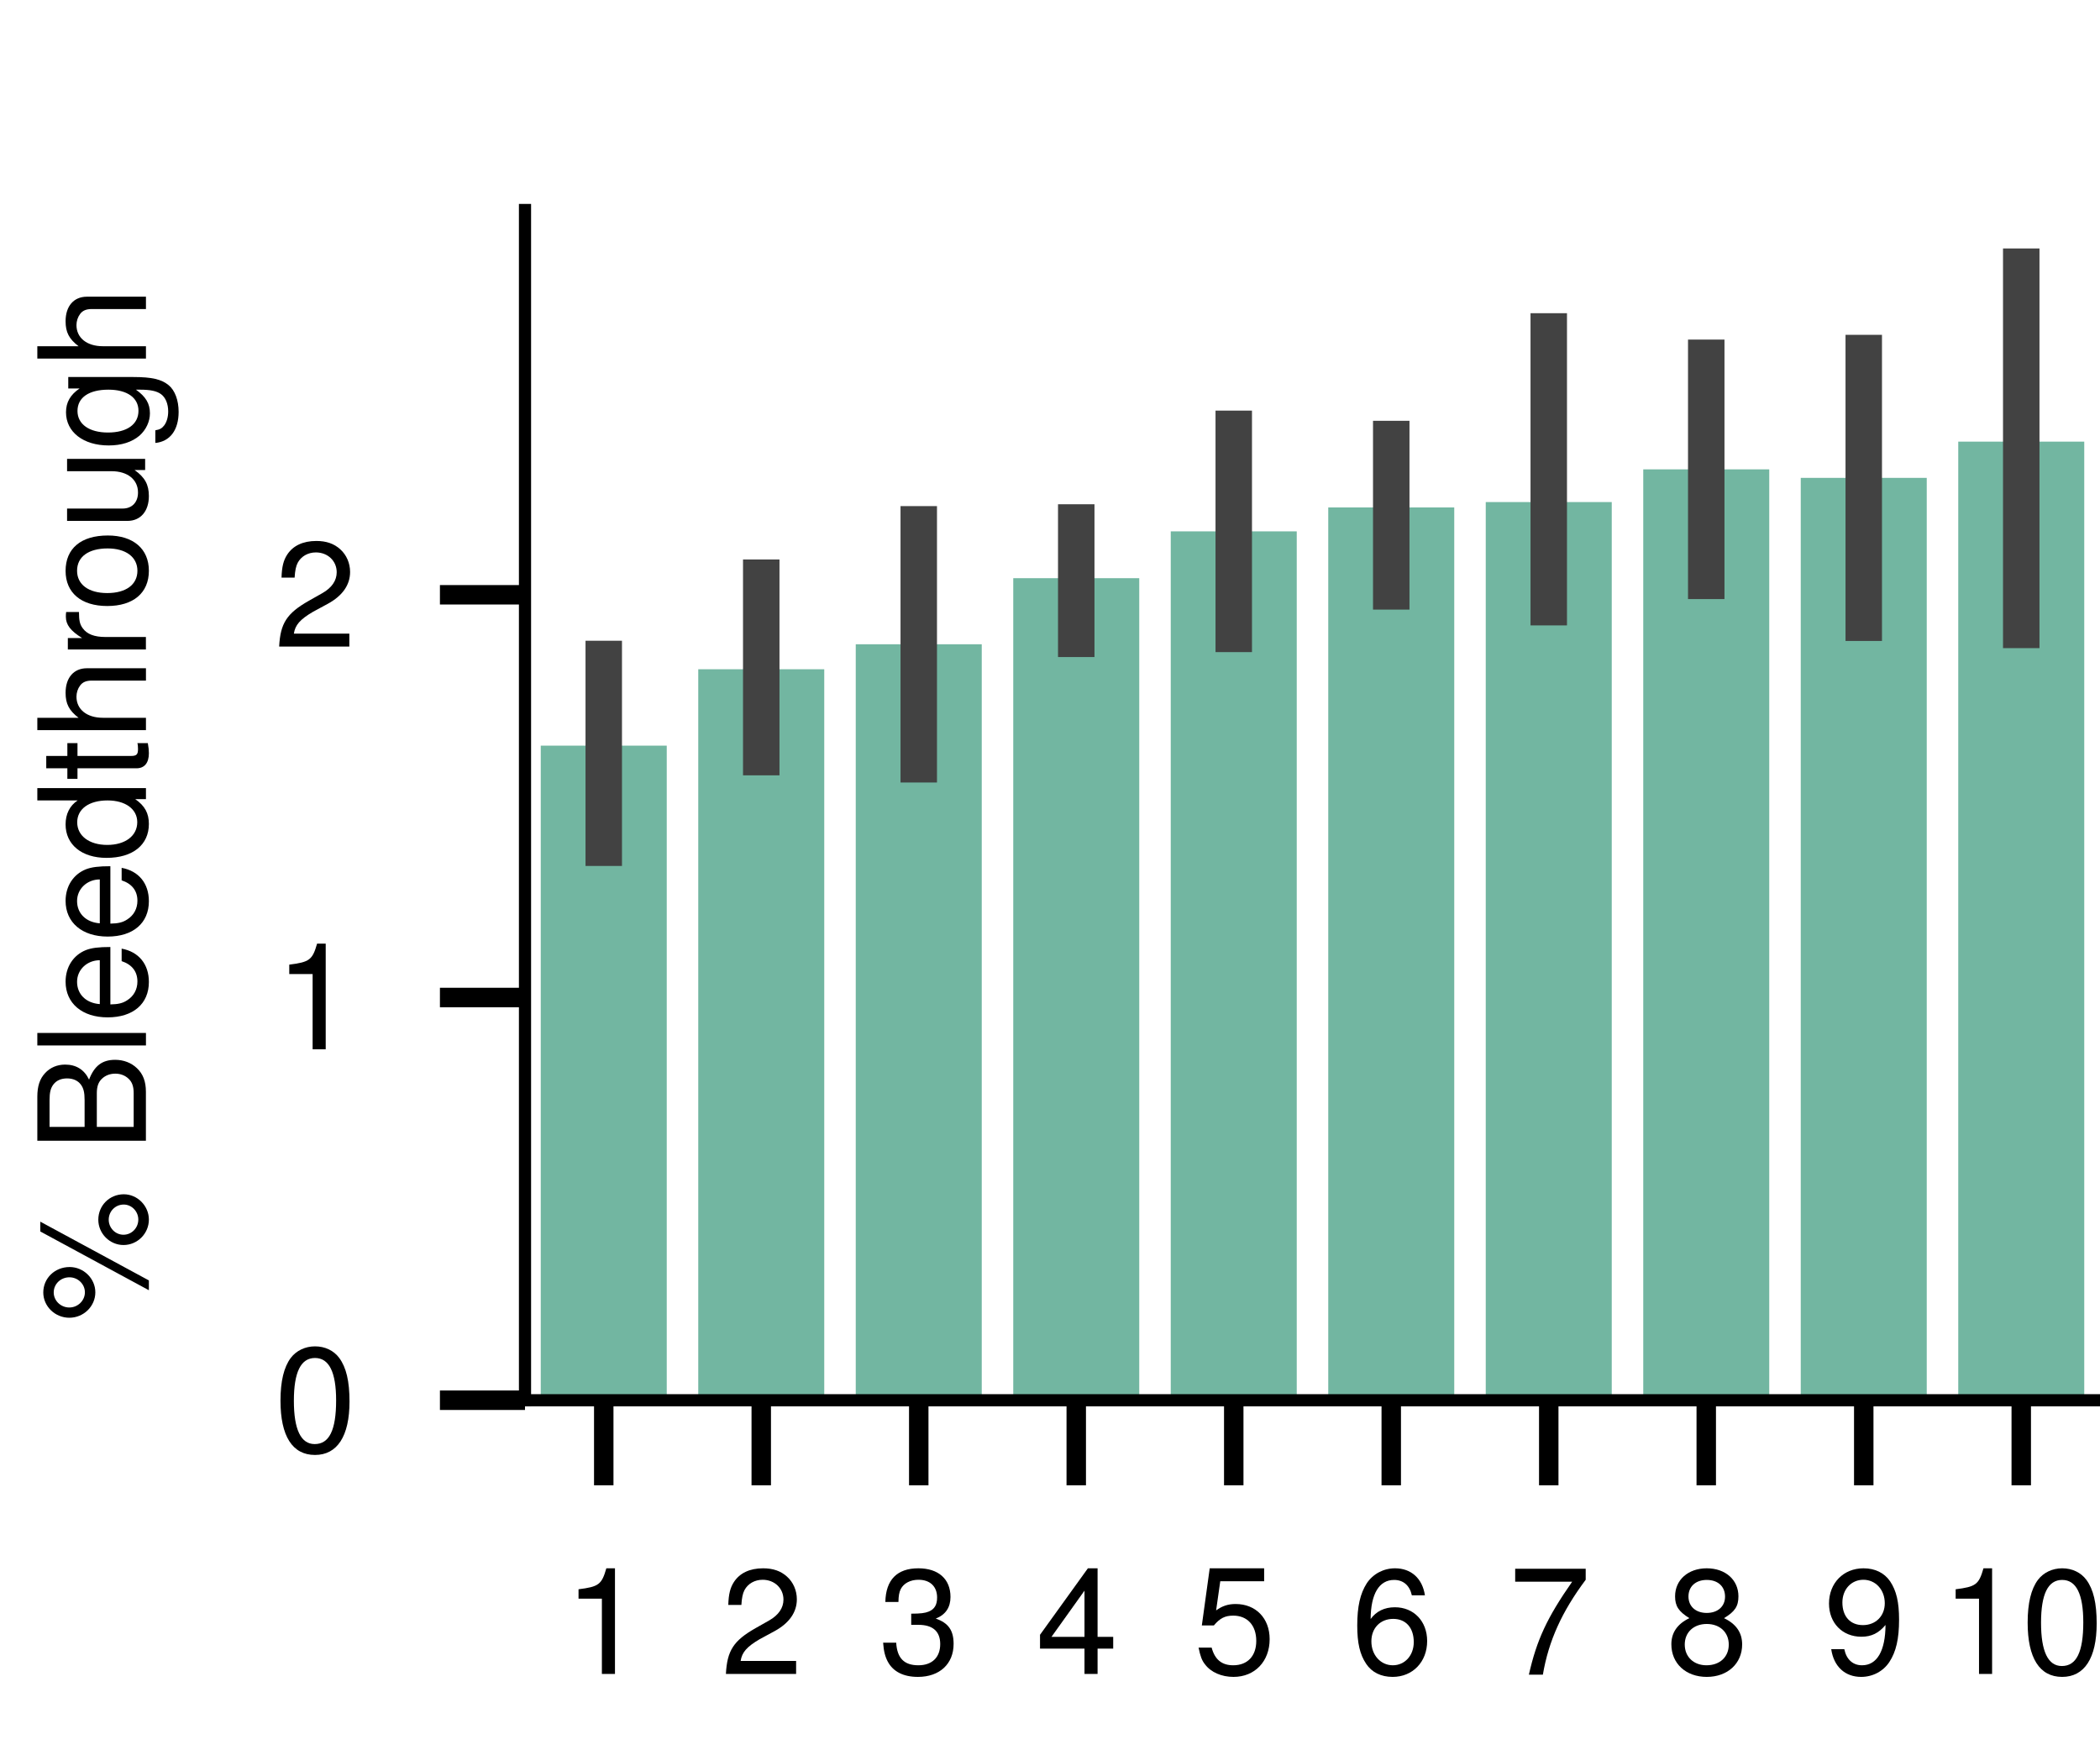 <?xml version="1.0" encoding="utf-8" standalone="no"?>
<!DOCTYPE svg PUBLIC "-//W3C//DTD SVG 1.1//EN"
  "http://www.w3.org/Graphics/SVG/1.1/DTD/svg11.dtd">
<svg xmlns:xlink="http://www.w3.org/1999/xlink" width="86.4pt" height="72pt" viewBox="0 0 86.4 72" xmlns="http://www.w3.org/2000/svg" version="1.1">
 <defs>
  <style type="text/css">*{stroke-linejoin: round; stroke-linecap: butt}</style>
 </defs>
 <g id="figure_1">
  <g id="patch_1">
   <path d="M 0 72 
L 86.4 72 
L 86.4 0 
L 0 0 
L 0 72 
z
" style="fill: none"/>
  </g>
  <g id="axes_1">
   <g id="patch_2">
    <path d="M 21.6 57.6 
L 86.4 57.6 
L 86.4 8.64 
L 21.6 8.64 
L 21.6 57.6 
z
" style="fill: none"/>
   </g>
   <g id="patch_3">
    <path d="M 22.248 57.6 
L 27.432 57.6 
L 27.432 30.674 
L 22.248 30.674 
z
" clip-path="url(#pf6c4b63b5c)" style="fill: #72b6a1"/>
   </g>
   <g id="patch_4">
    <path d="M 28.728 57.6 
L 33.912 57.6 
L 33.912 27.53 
L 28.728 27.53 
z
" clip-path="url(#pf6c4b63b5c)" style="fill: #72b6a1"/>
   </g>
   <g id="patch_5">
    <path d="M 35.208 57.6 
L 40.392 57.6 
L 40.392 26.504 
L 35.208 26.504 
z
" clip-path="url(#pf6c4b63b5c)" style="fill: #72b6a1"/>
   </g>
   <g id="patch_6">
    <path d="M 41.688 57.6 
L 46.872 57.6 
L 46.872 23.784 
L 41.688 23.784 
z
" clip-path="url(#pf6c4b63b5c)" style="fill: #72b6a1"/>
   </g>
   <g id="patch_7">
    <path d="M 48.168 57.6 
L 53.352 57.6 
L 53.352 21.858 
L 48.168 21.858 
z
" clip-path="url(#pf6c4b63b5c)" style="fill: #72b6a1"/>
   </g>
   <g id="patch_8">
    <path d="M 54.648 57.6 
L 59.832 57.6 
L 59.832 20.875 
L 54.648 20.875 
z
" clip-path="url(#pf6c4b63b5c)" style="fill: #72b6a1"/>
   </g>
   <g id="patch_9">
    <path d="M 61.128 57.6 
L 66.312 57.6 
L 66.312 20.652 
L 61.128 20.652 
z
" clip-path="url(#pf6c4b63b5c)" style="fill: #72b6a1"/>
   </g>
   <g id="patch_10">
    <path d="M 67.608 57.6 
L 72.792 57.6 
L 72.792 19.307 
L 67.608 19.307 
z
" clip-path="url(#pf6c4b63b5c)" style="fill: #72b6a1"/>
   </g>
   <g id="patch_11">
    <path d="M 74.088 57.6 
L 79.272 57.6 
L 79.272 19.657 
L 74.088 19.657 
z
" clip-path="url(#pf6c4b63b5c)" style="fill: #72b6a1"/>
   </g>
   <g id="patch_12">
    <path d="M 80.568 57.6 
L 85.752 57.6 
L 85.752 18.167 
L 80.568 18.167 
z
" clip-path="url(#pf6c4b63b5c)" style="fill: #72b6a1"/>
   </g>
   <g id="matplotlib.axis_1">
    <g id="xtick_1">
     <g id="line2d_1">
      <defs>
       <path id="m642b2c99c3" d="M 0 0 
L 0 3.5 
" style="stroke: #000000; stroke-width: 0.8"/>
      </defs>
      <g>
       <use xlink:href="#m642b2c99c3" x="24.84" y="57.6" style="stroke: #000000; stroke-width: 0.8"/>
      </g>
     </g>
     <g id="text_1">
      <!-- 1 -->
      <g transform="translate(23.178 68.859) scale(0.06 -0.06)">
       <defs>
        <path id="NimbusSanL-Regu-31" d="M 1658 3238 
L 1658 0 
L 2221 0 
L 2221 4545 
L 1850 4545 
C 1651 3847 1523 3751 653 3642 
L 653 3238 
L 1658 3238 
z
" transform="scale(0.016)"/>
       </defs>
       <use xlink:href="#NimbusSanL-Regu-31" transform="scale(0.996)"/>
      </g>
     </g>
    </g>
    <g id="xtick_2">
     <g id="line2d_2">
      <g>
       <use xlink:href="#m642b2c99c3" x="31.32" y="57.6" style="stroke: #000000; stroke-width: 0.8"/>
      </g>
     </g>
     <g id="text_2">
      <!-- 2 -->
      <g transform="translate(29.658 68.859) scale(0.06 -0.06)">
       <defs>
        <path id="NimbusSanL-Regu-32" d="M 3238 558 
L 851 558 
C 909 930 1114 1167 1670 1494 
L 2310 1840 
C 2944 2186 3270 2653 3270 3211 
C 3270 3589 3117 3942 2848 4185 
C 2579 4429 2246 4544 1818 4544 
C 1242 4544 813 4339 563 3955 
C 403 3711 333 3429 320 2967 
L 883 2967 
C 902 3275 941 3461 1018 3608 
C 1165 3884 1459 4051 1798 4051 
C 2310 4051 2694 3685 2694 3198 
C 2694 2839 2483 2531 2080 2301 
L 1491 1968 
C 544 1430 269 1000 218 0 
L 3238 0 
L 3238 558 
z
" transform="scale(0.016)"/>
       </defs>
       <use xlink:href="#NimbusSanL-Regu-32" transform="scale(0.996)"/>
      </g>
     </g>
    </g>
    <g id="xtick_3">
     <g id="line2d_3">
      <g>
       <use xlink:href="#m642b2c99c3" x="37.8" y="57.6" style="stroke: #000000; stroke-width: 0.8"/>
      </g>
     </g>
     <g id="text_3">
      <!-- 3 -->
      <g transform="translate(36.138 68.859) scale(0.06 -0.06)">
       <defs>
        <path id="NimbusSanL-Regu-33" d="M 1414 2112 
L 1485 2112 
L 1722 2112 
C 2342 2112 2662 1830 2662 1284 
C 2662 712 2310 372 1722 372 
C 1107 372 806 681 768 1345 
L 205 1345 
C 230 978 294 740 403 534 
C 634 97 1082 -128 1702 -128 
C 2637 -128 3238 431 3238 1293 
C 3238 1872 3014 2194 2470 2381 
C 2893 2546 3104 2862 3104 3311 
C 3104 4082 2586 4544 1722 4544 
C 806 4544 320 4050 301 3095 
L 864 3095 
C 870 3366 896 3517 966 3655 
C 1094 3900 1376 4051 1728 4051 
C 2227 4051 2528 3760 2528 3287 
C 2528 2971 2413 2781 2163 2681 
C 2010 2618 1811 2592 1414 2592 
L 1414 2112 
z
" transform="scale(0.016)"/>
       </defs>
       <use xlink:href="#NimbusSanL-Regu-33" transform="scale(0.996)"/>
      </g>
     </g>
    </g>
    <g id="xtick_4">
     <g id="line2d_4">
      <g>
       <use xlink:href="#m642b2c99c3" x="44.28" y="57.6" style="stroke: #000000; stroke-width: 0.8"/>
      </g>
     </g>
     <g id="text_4">
      <!-- 4 -->
      <g transform="translate(42.618 68.859) scale(0.06 -0.06)">
       <defs>
        <path id="NimbusSanL-Regu-34" d="M 2093 1088 
L 2093 0 
L 2656 0 
L 2656 1088 
L 3328 1088 
L 3328 1594 
L 2656 1594 
L 2656 4545 
L 2240 4545 
L 179 1684 
L 179 1088 
L 2093 1088 
z
M 2093 1594 
L 672 1594 
L 2093 3583 
L 2093 1594 
z
" transform="scale(0.016)"/>
       </defs>
       <use xlink:href="#NimbusSanL-Regu-34" transform="scale(0.996)"/>
      </g>
     </g>
    </g>
    <g id="xtick_5">
     <g id="line2d_5">
      <g>
       <use xlink:href="#m642b2c99c3" x="50.76" y="57.6" style="stroke: #000000; stroke-width: 0.8"/>
      </g>
     </g>
     <g id="text_5">
      <!-- 5 -->
      <g transform="translate(49.098 68.859) scale(0.06 -0.06)">
       <defs>
        <path id="NimbusSanL-Regu-35" d="M 3046 4544 
L 704 4544 
L 365 2086 
L 883 2086 
C 1146 2399 1363 2508 1715 2508 
C 2323 2508 2707 2092 2707 1421 
C 2707 768 2330 372 1715 372 
C 1222 372 922 621 787 1133 
L 224 1133 
C 301 762 365 582 499 415 
C 755 70 1216 -128 1728 -128 
C 2643 -128 3283 537 3283 1497 
C 3283 2394 2688 3008 1818 3008 
C 1498 3008 1242 2925 979 2732 
L 1158 3987 
L 3046 3987 
L 3046 4544 
z
" transform="scale(0.016)"/>
       </defs>
       <use xlink:href="#NimbusSanL-Regu-35" transform="scale(0.996)"/>
      </g>
     </g>
    </g>
    <g id="xtick_6">
     <g id="line2d_6">
      <g>
       <use xlink:href="#m642b2c99c3" x="57.24" y="57.6" style="stroke: #000000; stroke-width: 0.8"/>
      </g>
     </g>
     <g id="text_6">
      <!-- 6 -->
      <g transform="translate(55.578 68.859) scale(0.06 -0.06)">
       <defs>
        <path id="NimbusSanL-Regu-36" d="M 3187 3382 
C 3078 4111 2592 4544 1901 4544 
C 1402 4544 954 4302 685 3900 
C 403 3460 275 2904 275 2081 
C 275 1321 390 836 659 434 
C 902 69 1299 -128 1798 -128 
C 2662 -128 3283 518 3283 1415 
C 3283 2268 2707 2868 1894 2868 
C 1446 2868 1094 2695 851 2362 
C 858 3444 1216 4044 1862 4044 
C 2259 4044 2534 3803 2624 3382 
L 3187 3382 
z
M 1824 2368 
C 2368 2368 2707 1986 2707 1370 
C 2707 793 2323 372 1805 372 
C 1280 372 883 813 883 1402 
C 883 1973 1267 2368 1824 2368 
z
" transform="scale(0.016)"/>
       </defs>
       <use xlink:href="#NimbusSanL-Regu-36" transform="scale(0.996)"/>
      </g>
     </g>
    </g>
    <g id="xtick_7">
     <g id="line2d_7">
      <g>
       <use xlink:href="#m642b2c99c3" x="63.72" y="57.6" style="stroke: #000000; stroke-width: 0.8"/>
      </g>
     </g>
     <g id="text_7">
      <!-- 7 -->
      <g transform="translate(62.058 68.859) scale(0.06 -0.06)">
       <defs>
        <path id="NimbusSanL-Regu-37" d="M 3328 4525 
L 294 4525 
L 294 3968 
L 2746 3968 
C 1664 2418 1222 1466 883 -32 
L 1485 -32 
C 1734 1427 2304 2681 3328 4051 
L 3328 4525 
z
" transform="scale(0.016)"/>
       </defs>
       <use xlink:href="#NimbusSanL-Regu-37" transform="scale(0.996)"/>
      </g>
     </g>
    </g>
    <g id="xtick_8">
     <g id="line2d_8">
      <g>
       <use xlink:href="#m642b2c99c3" x="70.2" y="57.6" style="stroke: #000000; stroke-width: 0.8"/>
      </g>
     </g>
     <g id="text_8">
      <!-- 8 -->
      <g transform="translate(68.538 68.859) scale(0.06 -0.06)">
       <defs>
        <path id="NimbusSanL-Regu-38" d="M 2502 2399 
C 2970 2680 3123 2910 3123 3338 
C 3123 4046 2566 4544 1760 4544 
C 960 4544 397 4046 397 3338 
C 397 2917 550 2687 1011 2399 
C 493 2150 237 1774 237 1276 
C 237 446 864 -128 1760 -128 
C 2656 -128 3283 447 3283 1270 
C 3283 1774 3027 2150 2502 2399 
z
M 1760 4044 
C 2240 4044 2547 3764 2547 3325 
C 2547 2904 2234 2624 1760 2624 
C 1286 2624 973 2904 973 3331 
C 973 3764 1286 4044 1760 4044 
z
M 1760 2149 
C 2323 2149 2707 1792 2707 1263 
C 2707 729 2323 372 1747 372 
C 1197 372 813 735 813 1263 
C 813 1792 1197 2149 1760 2149 
z
" transform="scale(0.016)"/>
       </defs>
       <use xlink:href="#NimbusSanL-Regu-38" transform="scale(0.996)"/>
      </g>
     </g>
    </g>
    <g id="xtick_9">
     <g id="line2d_9">
      <g>
       <use xlink:href="#m642b2c99c3" x="76.68" y="57.6" style="stroke: #000000; stroke-width: 0.8"/>
      </g>
     </g>
     <g id="text_9">
      <!-- 9 -->
      <g transform="translate(75.018 68.859) scale(0.06 -0.06)">
       <defs>
        <path id="NimbusSanL-Regu-39" d="M 339 1064 
C 448 316 934 -128 1626 -128 
C 2125 -128 2579 114 2842 516 
C 3130 956 3258 1512 3258 2335 
C 3258 3095 3142 3580 2874 3982 
C 2624 4347 2227 4544 1728 4544 
C 864 4544 243 3909 243 3027 
C 243 2190 819 1600 1638 1600 
C 2067 1600 2381 1754 2675 2106 
C 2669 991 2310 372 1664 372 
C 1267 372 992 624 902 1064 
L 339 1064 
z
M 1722 4051 
C 2246 4051 2643 3622 2643 3041 
C 2643 2491 2253 2100 1702 2100 
C 1158 2100 819 2472 819 3072 
C 819 3640 1203 4051 1722 4051 
z
" transform="scale(0.016)"/>
       </defs>
       <use xlink:href="#NimbusSanL-Regu-39" transform="scale(0.996)"/>
      </g>
     </g>
    </g>
    <g id="xtick_10">
     <g id="line2d_10">
      <g>
       <use xlink:href="#m642b2c99c3" x="83.16" y="57.6" style="stroke: #000000; stroke-width: 0.8"/>
      </g>
     </g>
     <g id="text_10">
      <!-- 10 -->
      <g transform="translate(79.837 68.859) scale(0.06 -0.06)">
       <defs>
        <path id="NimbusSanL-Regu-30" d="M 1760 4544 
C 1338 4544 954 4360 717 4046 
C 422 3651 275 3044 275 2208 
C 275 683 787 -128 1760 -128 
C 2720 -128 3245 683 3245 2170 
C 3245 3050 3104 3638 2803 4046 
C 2566 4366 2189 4544 1760 4544 
z
M 1760 4044 
C 2368 4044 2669 3432 2669 2221 
C 2669 939 2374 340 1747 340 
C 1152 340 851 965 851 2202 
C 851 3438 1152 4044 1760 4044 
z
" transform="scale(0.016)"/>
       </defs>
       <use xlink:href="#NimbusSanL-Regu-31" transform="scale(0.996)"/>
       <use xlink:href="#NimbusSanL-Regu-30" transform="translate(55.392 0) scale(0.996)"/>
      </g>
     </g>
    </g>
    <g id="text_11">
     <!-- Number of additional cells in trench -->
     <g transform="translate(7.325 78.391) scale(0.06 -0.06)">
      <defs>
       <path id="NimbusSanL-Regu-4e" d="M 4134 4672 
L 3571 4672 
L 3571 851 
L 1133 4672 
L 486 4672 
L 486 -2 
L 1050 -2 
L 1050 3787 
L 3462 -2 
L 4134 -2 
L 4134 4672 
z
" transform="scale(0.016)"/>
       <path id="NimbusSanL-Regu-75" d="M 3085 33 
L 3085 3392 
L 2554 3392 
L 2554 1479 
C 2554 790 2195 340 1638 340 
C 1216 340 947 597 947 1003 
L 947 3392 
L 416 3392 
L 416 792 
C 416 232 832 -128 1485 -128 
C 1978 -128 2291 45 2605 488 
L 2605 33 
L 3085 33 
z
" transform="scale(0.016)"/>
       <path id="NimbusSanL-Regu-6d" d="M 448 3359 
L 448 0 
L 986 0 
L 986 2109 
C 986 2597 1338 2988 1773 2988 
C 2170 2988 2394 2744 2394 2314 
L 2394 0 
L 2931 0 
L 2931 2109 
C 2931 2597 3283 2988 3718 2988 
C 4109 2988 4339 2738 4339 2314 
L 4339 0 
L 4877 0 
L 4877 2520 
C 4877 3122 4531 3456 3904 3456 
C 3456 3456 3187 3321 2874 2943 
C 2675 3302 2406 3456 1971 3456 
C 1523 3456 1229 3289 941 2885 
L 941 3359 
L 448 3359 
z
" transform="scale(0.016)"/>
       <path id="NimbusSanL-Regu-62" d="M 346 4672 
L 346 -2 
L 826 -2 
L 826 448 
C 1082 57 1421 -128 1888 -128 
C 2771 -128 3347 592 3347 1702 
C 3347 2786 2797 3456 1914 3456 
C 1453 3456 1126 3282 877 2905 
L 877 4672 
L 346 4672 
z
M 1811 2956 
C 2406 2956 2790 2440 2790 1645 
C 2790 887 2394 372 1811 372 
C 1248 372 877 881 877 1664 
C 877 2447 1248 2956 1811 2956 
z
" transform="scale(0.016)"/>
       <path id="NimbusSanL-Regu-65" d="M 3283 1529 
C 3283 2034 3245 2338 3149 2584 
C 2931 3127 2419 3456 1792 3456 
C 858 3456 256 2742 256 1645 
C 256 547 838 -128 1779 -128 
C 2547 -128 3078 310 3213 1044 
L 2675 1044 
C 2528 598 2227 365 1798 365 
C 1459 365 1171 520 992 805 
C 864 998 819 1193 813 1529 
L 3283 1529 
z
M 826 1984 
C 870 2577 1248 2962 1786 2962 
C 2310 2962 2714 2530 2714 1984 
C 2714 1984 2714 1984 2707 1984 
L 826 1984 
z
" transform="scale(0.016)"/>
       <path id="NimbusSanL-Regu-72" d="M 442 3359 
L 442 0 
L 979 0 
L 979 1741 
C 979 2221 1101 2535 1357 2720 
C 1523 2842 1683 2880 2054 2880 
L 2054 3432 
C 1965 3444 1920 3444 1850 3444 
C 1504 3444 1242 3240 934 2746 
L 934 3359 
L 442 3359 
z
" transform="scale(0.016)"/>
       <path id="NimbusSanL-Regu-6f" d="M 1741 3456 
C 800 3456 230 2786 230 1663 
C 230 541 794 -128 1747 -128 
C 2688 -128 3264 541 3264 1638 
C 3264 2792 2707 3456 1741 3456 
z
M 1747 2962 
C 2349 2962 2707 2472 2707 1645 
C 2707 861 2336 365 1747 365 
C 1152 365 787 855 787 1663 
C 787 2466 1152 2962 1747 2962 
z
" transform="scale(0.016)"/>
       <path id="NimbusSanL-Regu-66" d="M 1651 3328 
L 1094 3328 
L 1094 3856 
C 1094 4082 1222 4198 1466 4198 
C 1510 4198 1530 4198 1651 4198 
L 1651 4640 
C 1530 4666 1459 4672 1350 4672 
C 858 4672 563 4388 563 3903 
L 563 3328 
L 115 3328 
L 115 2892 
L 563 2892 
L 563 -26 
L 1094 -26 
L 1094 2892 
L 1651 2892 
L 1651 3328 
z
" transform="scale(0.016)"/>
       <path id="NimbusSanL-Regu-61" d="M 3424 333 
C 3366 320 3341 320 3309 320 
C 3123 320 3021 415 3021 581 
L 3021 2545 
C 3021 3137 2586 3456 1760 3456 
C 1274 3456 870 3316 646 3066 
C 493 2893 429 2702 416 2370 
L 954 2370 
C 998 2777 1242 2962 1741 2962 
C 2221 2962 2490 2783 2490 2465 
L 2490 2325 
C 2490 2101 2355 2006 1933 1955 
C 1178 1860 1062 1834 858 1751 
C 467 1592 269 1292 269 859 
C 269 254 691 -128 1370 -128 
C 1792 -128 2131 19 2509 365 
C 2547 25 2714 -128 3059 -128 
C 3168 -128 3251 -116 3424 -70 
L 3424 333 
z
M 2490 1072 
C 2490 893 2438 785 2278 639 
C 2061 441 1798 340 1485 340 
C 1069 340 826 537 826 874 
C 826 1225 1062 1403 1632 1486 
C 2195 1562 2310 1588 2490 1670 
L 2490 1072 
z
" transform="scale(0.016)"/>
       <path id="NimbusSanL-Regu-64" d="M 3168 4672 
L 2637 4672 
L 2637 2937 
C 2413 3276 2054 3456 1606 3456 
C 736 3456 166 2761 166 1695 
C 166 566 723 -128 1626 -128 
C 2086 -128 2406 45 2694 461 
L 2694 -2 
L 3168 -2 
L 3168 4672 
z
M 1696 2956 
C 2272 2956 2637 2447 2637 1651 
C 2637 881 2266 372 1702 372 
C 1114 372 723 887 723 1664 
C 723 2440 1114 2956 1696 2956 
z
" transform="scale(0.016)"/>
       <path id="NimbusSanL-Regu-69" d="M 960 3359 
L 429 3359 
L 429 0 
L 960 0 
L 960 3359 
z
M 960 4672 
L 422 4672 
L 422 3999 
L 960 3999 
L 960 4672 
z
" transform="scale(0.016)"/>
       <path id="NimbusSanL-Regu-74" d="M 1626 3380 
L 1075 3380 
L 1075 4288 
L 544 4288 
L 544 3380 
L 90 3380 
L 90 2944 
L 544 2944 
L 544 404 
C 544 64 774 -128 1190 -128 
C 1318 -128 1446 -116 1626 -83 
L 1626 366 
C 1555 346 1472 340 1370 340 
C 1139 340 1075 404 1075 641 
L 1075 2944 
L 1626 2944 
L 1626 3380 
z
" transform="scale(0.016)"/>
       <path id="NimbusSanL-Regu-6e" d="M 448 3359 
L 448 0 
L 986 0 
L 986 1853 
C 986 2539 1344 2988 1894 2988 
C 2317 2988 2586 2731 2586 2327 
L 2586 0 
L 3117 0 
L 3117 2539 
C 3117 3097 2701 3456 2054 3456 
C 1555 3456 1235 3263 941 2796 
L 941 3359 
L 448 3359 
z
" transform="scale(0.016)"/>
       <path id="NimbusSanL-Regu-6c" d="M 973 4672 
L 435 4672 
L 435 -2 
L 973 -2 
L 973 4672 
z
" transform="scale(0.016)"/>
       <path id="NimbusSanL-Regu-63" d="M 3014 2236 
C 2989 2562 2918 2773 2790 2958 
C 2560 3271 2157 3456 1690 3456 
C 787 3456 198 2742 198 1632 
C 198 554 774 -128 1683 -128 
C 2483 -128 2989 350 3053 1167 
L 2515 1167 
C 2426 632 2150 365 1696 365 
C 1107 365 755 843 755 1632 
C 755 2466 1101 2962 1683 2962 
C 2131 2962 2413 2701 2477 2236 
L 3014 2236 
z
" transform="scale(0.016)"/>
       <path id="NimbusSanL-Regu-73" d="M 2803 2427 
C 2797 3085 2362 3456 1587 3456 
C 806 3456 301 3054 301 2436 
C 301 1913 570 1665 1363 1474 
L 1862 1353 
C 2234 1263 2381 1130 2381 888 
C 2381 576 2067 365 1600 365 
C 1312 365 1069 448 934 588 
C 851 684 813 779 781 1014 
L 218 1014 
C 243 241 678 -128 1555 -128 
C 2400 -128 2938 285 2938 929 
C 2938 1426 2656 1701 1990 1860 
L 1478 1981 
C 1043 2082 858 2223 858 2458 
C 858 2764 1133 2962 1568 2962 
C 1997 2962 2227 2777 2240 2427 
L 2803 2427 
z
" transform="scale(0.016)"/>
       <path id="NimbusSanL-Regu-68" d="M 448 4672 
L 448 -2 
L 979 -2 
L 979 1852 
C 979 2539 1338 2988 1888 2988 
C 2061 2988 2234 2930 2362 2834 
C 2515 2725 2579 2564 2579 2327 
L 2579 -2 
L 3110 -2 
L 3110 2538 
C 3110 3103 2707 3456 2054 3456 
C 1581 3456 1293 3308 979 2898 
L 979 4672 
L 448 4672 
z
" transform="scale(0.016)"/>
      </defs>
      <use xlink:href="#NimbusSanL-Regu-4e" transform="scale(0.996)"/>
      <use xlink:href="#NimbusSanL-Regu-75" transform="translate(71.93 0) scale(0.996)"/>
      <use xlink:href="#NimbusSanL-Regu-6d" transform="translate(127.322 0) scale(0.996)"/>
      <use xlink:href="#NimbusSanL-Regu-62" transform="translate(210.31 0) scale(0.996)"/>
      <use xlink:href="#NimbusSanL-Regu-65" transform="translate(265.702 0) scale(0.996)"/>
      <use xlink:href="#NimbusSanL-Regu-72" transform="translate(321.093 0) scale(0.996)"/>
      <use xlink:href="#NimbusSanL-Regu-6f" transform="translate(381.964 0) scale(0.996)"/>
      <use xlink:href="#NimbusSanL-Regu-66" transform="translate(437.356 0) scale(0.996)"/>
      <use xlink:href="#NimbusSanL-Regu-61" transform="translate(492.746 0) scale(0.996)"/>
      <use xlink:href="#NimbusSanL-Regu-64" transform="translate(548.138 0) scale(0.996)"/>
      <use xlink:href="#NimbusSanL-Regu-64" transform="translate(603.529 0) scale(0.996)"/>
      <use xlink:href="#NimbusSanL-Regu-69" transform="translate(658.921 0) scale(0.996)"/>
      <use xlink:href="#NimbusSanL-Regu-74" transform="translate(681.038 0) scale(0.996)"/>
      <use xlink:href="#NimbusSanL-Regu-69" transform="translate(708.733 0) scale(0.996)"/>
      <use xlink:href="#NimbusSanL-Regu-6f" transform="translate(730.85 0) scale(0.996)"/>
      <use xlink:href="#NimbusSanL-Regu-6e" transform="translate(786.241 0) scale(0.996)"/>
      <use xlink:href="#NimbusSanL-Regu-61" transform="translate(841.633 0) scale(0.996)"/>
      <use xlink:href="#NimbusSanL-Regu-6c" transform="translate(897.025 0) scale(0.996)"/>
      <use xlink:href="#NimbusSanL-Regu-63" transform="translate(946.837 0) scale(0.996)"/>
      <use xlink:href="#NimbusSanL-Regu-65" transform="translate(996.65 0) scale(0.996)"/>
      <use xlink:href="#NimbusSanL-Regu-6c" transform="translate(1052.041 0) scale(0.996)"/>
      <use xlink:href="#NimbusSanL-Regu-6c" transform="translate(1074.158 0) scale(0.996)"/>
      <use xlink:href="#NimbusSanL-Regu-73" transform="translate(1096.275 0) scale(0.996)"/>
      <use xlink:href="#NimbusSanL-Regu-69" transform="translate(1173.783 0) scale(0.996)"/>
      <use xlink:href="#NimbusSanL-Regu-6e" transform="translate(1195.9 0) scale(0.996)"/>
      <use xlink:href="#NimbusSanL-Regu-74" transform="translate(1278.987 0) scale(0.996)"/>
      <use xlink:href="#NimbusSanL-Regu-72" transform="translate(1306.682 0) scale(0.996)"/>
      <use xlink:href="#NimbusSanL-Regu-65" transform="translate(1339.857 0) scale(0.996)"/>
      <use xlink:href="#NimbusSanL-Regu-6e" transform="translate(1395.249 0) scale(0.996)"/>
      <use xlink:href="#NimbusSanL-Regu-63" transform="translate(1450.641 0) scale(0.996)"/>
      <use xlink:href="#NimbusSanL-Regu-68" transform="translate(1500.454 0) scale(0.996)"/>
     </g>
    </g>
   </g>
   <g id="matplotlib.axis_2">
    <g id="ytick_1">
     <g id="line2d_11">
      <defs>
       <path id="mc18e7fdf35" d="M 0 0 
L -3.5 0 
" style="stroke: #000000; stroke-width: 0.8"/>
      </defs>
      <g>
       <use xlink:href="#mc18e7fdf35" x="21.6" y="57.6" style="stroke: #000000; stroke-width: 0.8"/>
      </g>
     </g>
     <g id="text_12">
      <!-- $\mathdefault{0}$ -->
      <g transform="translate(11.277 59.729) scale(0.06 -0.06)">
       <use xlink:href="#NimbusSanL-Regu-30" transform="scale(0.996)"/>
      </g>
     </g>
    </g>
    <g id="ytick_2">
     <g id="line2d_12">
      <g>
       <use xlink:href="#mc18e7fdf35" x="21.6" y="41.034" style="stroke: #000000; stroke-width: 0.8"/>
      </g>
     </g>
     <g id="text_13">
      <!-- $\mathdefault{1}$ -->
      <g transform="translate(11.277 43.164) scale(0.06 -0.06)">
       <use xlink:href="#NimbusSanL-Regu-31" transform="scale(0.996)"/>
      </g>
     </g>
    </g>
    <g id="ytick_3">
     <g id="line2d_13">
      <g>
       <use xlink:href="#mc18e7fdf35" x="21.6" y="24.468" style="stroke: #000000; stroke-width: 0.8"/>
      </g>
     </g>
     <g id="text_14">
      <!-- $\mathdefault{2}$ -->
      <g transform="translate(11.277 26.598) scale(0.06 -0.06)">
       <use xlink:href="#NimbusSanL-Regu-32" transform="scale(0.996)"/>
      </g>
     </g>
    </g>
    <g id="text_15">
     <!-- \% Bleedthrough -->
     <g transform="translate(6.003 54.385) rotate(-90) scale(0.06 -0.06)">
      <defs>
       <path id="NimbusSanL-Regu-25" d="M 1274 4416 
C 678 4416 186 3911 186 3295 
C 186 2681 678 2176 1280 2176 
C 1875 2176 2368 2681 2368 3282 
C 2368 3918 1888 4416 1274 4416 
z
M 1274 3967 
C 1638 3967 1926 3668 1926 3289 
C 1926 2923 1632 2625 1280 2625 
C 922 2625 627 2931 627 3295 
C 627 3668 922 3967 1274 3967 
z
M 3898 4544 
L 1370 -128 
L 1792 -128 
L 4320 4544 
L 3898 4544 
z
M 4403 2048 
C 3808 2048 3315 1557 3315 963 
C 3315 364 3808 -128 4410 -128 
C 4998 -128 5498 364 5498 951 
C 5498 1563 5018 2048 4403 2048 
z
M 4403 1600 
C 4768 1600 5056 1315 5056 954 
C 5056 611 4762 327 4410 327 
C 4051 327 3757 611 3757 966 
C 3757 1315 4051 1600 4403 1600 
z
" transform="scale(0.016)"/>
       <path id="NimbusSanL-Regu-42" d="M 506 0 
L 2611 0 
C 3053 0 3379 121 3629 388 
C 3859 629 3987 959 3987 1322 
C 3987 1881 3731 2217 3136 2446 
C 3558 2647 3782 2996 3782 3475 
C 3782 3817 3654 4122 3411 4342 
C 3168 4568 2848 4672 2400 4672 
L 506 4672 
L 506 0 
z
M 1101 2638 
L 1101 4146 
L 2253 4146 
C 2586 4146 2771 4100 2931 3977 
C 3098 3847 3187 3652 3187 3391 
C 3187 3138 3098 2937 2931 2806 
C 2771 2683 2586 2638 2253 2638 
L 1101 2638 
z
M 1101 526 
L 1101 2112 
L 2554 2112 
C 2842 2112 3034 2042 3174 1891 
C 3315 1745 3392 1543 3392 1316 
C 3392 1095 3315 893 3174 747 
C 3034 595 2842 526 2554 526 
L 1101 526 
z
" transform="scale(0.016)"/>
       <path id="NimbusSanL-Regu-67" d="M 2637 3341 
L 2637 2854 
C 2368 3252 2042 3438 1613 3438 
C 762 3438 186 2692 186 1600 
C 186 1048 333 598 608 276 
C 858 -7 1216 -173 1568 -173 
C 1990 -173 2285 6 2586 429 
L 2586 258 
C 2586 -192 2528 -465 2394 -649 
C 2253 -844 1978 -959 1651 -959 
C 1408 -959 1190 -896 1043 -783 
C 922 -688 870 -600 838 -406 
L 294 -406 
C 352 -1033 845 -1408 1632 -1408 
C 2131 -1408 2560 -1247 2778 -979 
C 3034 -671 3130 -249 3130 538 
L 3130 3341 
L 2637 3341 
z
M 1670 2944 
C 2246 2944 2586 2455 2586 1613 
C 2586 808 2240 320 1677 320 
C 1094 320 742 816 742 1632 
C 742 2442 1101 2944 1670 2944 
z
" transform="scale(0.016)"/>
      </defs>
      <use xlink:href="#NimbusSanL-Regu-25" transform="scale(0.996)"/>
      <use xlink:href="#NimbusSanL-Regu-42" transform="translate(116.262 0) scale(0.996)"/>
      <use xlink:href="#NimbusSanL-Regu-6c" transform="translate(182.712 0) scale(0.996)"/>
      <use xlink:href="#NimbusSanL-Regu-65" transform="translate(204.829 0) scale(0.996)"/>
      <use xlink:href="#NimbusSanL-Regu-65" transform="translate(260.221 0) scale(0.996)"/>
      <use xlink:href="#NimbusSanL-Regu-64" transform="translate(315.612 0) scale(0.996)"/>
      <use xlink:href="#NimbusSanL-Regu-74" transform="translate(371.004 0) scale(0.996)"/>
      <use xlink:href="#NimbusSanL-Regu-68" transform="translate(398.699 0) scale(0.996)"/>
      <use xlink:href="#NimbusSanL-Regu-72" transform="translate(454.091 0) scale(0.996)"/>
      <use xlink:href="#NimbusSanL-Regu-6f" transform="translate(487.266 0) scale(0.996)"/>
      <use xlink:href="#NimbusSanL-Regu-75" transform="translate(542.658 0) scale(0.996)"/>
      <use xlink:href="#NimbusSanL-Regu-67" transform="translate(598.049 0) scale(0.996)"/>
      <use xlink:href="#NimbusSanL-Regu-68" transform="translate(653.441 0) scale(0.996)"/>
     </g>
    </g>
   </g>
   <g id="line2d_14">
    <path d="M 24.84 34.872 
L 24.84 27.109 
" clip-path="url(#pf6c4b63b5c)" style="fill: none; stroke: #424242; stroke-width: 1.5; stroke-linecap: square"/>
   </g>
   <g id="line2d_15">
    <path d="M 31.32 31.145 
L 31.32 23.765 
" clip-path="url(#pf6c4b63b5c)" style="fill: none; stroke: #424242; stroke-width: 1.5; stroke-linecap: square"/>
   </g>
   <g id="line2d_16">
    <path d="M 37.8 31.439 
L 37.8 21.568 
" clip-path="url(#pf6c4b63b5c)" style="fill: none; stroke: #424242; stroke-width: 1.5; stroke-linecap: square"/>
   </g>
   <g id="line2d_17">
    <path d="M 44.28 26.279 
L 44.28 21.494 
" clip-path="url(#pf6c4b63b5c)" style="fill: none; stroke: #424242; stroke-width: 1.5; stroke-linecap: square"/>
   </g>
   <g id="line2d_18">
    <path d="M 50.76 26.076 
L 50.76 17.64 
" clip-path="url(#pf6c4b63b5c)" style="fill: none; stroke: #424242; stroke-width: 1.5; stroke-linecap: square"/>
   </g>
   <g id="line2d_19">
    <path d="M 57.24 24.326 
L 57.24 18.06 
" clip-path="url(#pf6c4b63b5c)" style="fill: none; stroke: #424242; stroke-width: 1.5; stroke-linecap: square"/>
   </g>
   <g id="line2d_20">
    <path d="M 63.72 24.977 
L 63.72 13.635 
" clip-path="url(#pf6c4b63b5c)" style="fill: none; stroke: #424242; stroke-width: 1.5; stroke-linecap: square"/>
   </g>
   <g id="line2d_21">
    <path d="M 70.2 23.894 
L 70.2 14.72 
" clip-path="url(#pf6c4b63b5c)" style="fill: none; stroke: #424242; stroke-width: 1.5; stroke-linecap: square"/>
   </g>
   <g id="line2d_22">
    <path d="M 76.68 25.616 
L 76.68 14.524 
" clip-path="url(#pf6c4b63b5c)" style="fill: none; stroke: #424242; stroke-width: 1.5; stroke-linecap: square"/>
   </g>
   <g id="line2d_23">
    <path d="M 83.16 25.912 
L 83.16 10.971 
" clip-path="url(#pf6c4b63b5c)" style="fill: none; stroke: #424242; stroke-width: 1.5; stroke-linecap: square"/>
   </g>
   <g id="patch_13">
    <path d="M 21.6 57.6 
L 21.6 8.64 
" style="fill: none; stroke: #000000; stroke-width: 0.5; stroke-linejoin: miter; stroke-linecap: square"/>
   </g>
   <g id="patch_14">
    <path d="M 21.6 57.6 
L 86.4 57.6 
" style="fill: none; stroke: #000000; stroke-width: 0.5; stroke-linejoin: miter; stroke-linecap: square"/>
   </g>
  </g>
 </g>
 <defs>
  <clipPath id="pf6c4b63b5c">
   <rect x="21.6" y="8.64" width="64.8" height="48.96"/>
  </clipPath>
 </defs>
</svg>
